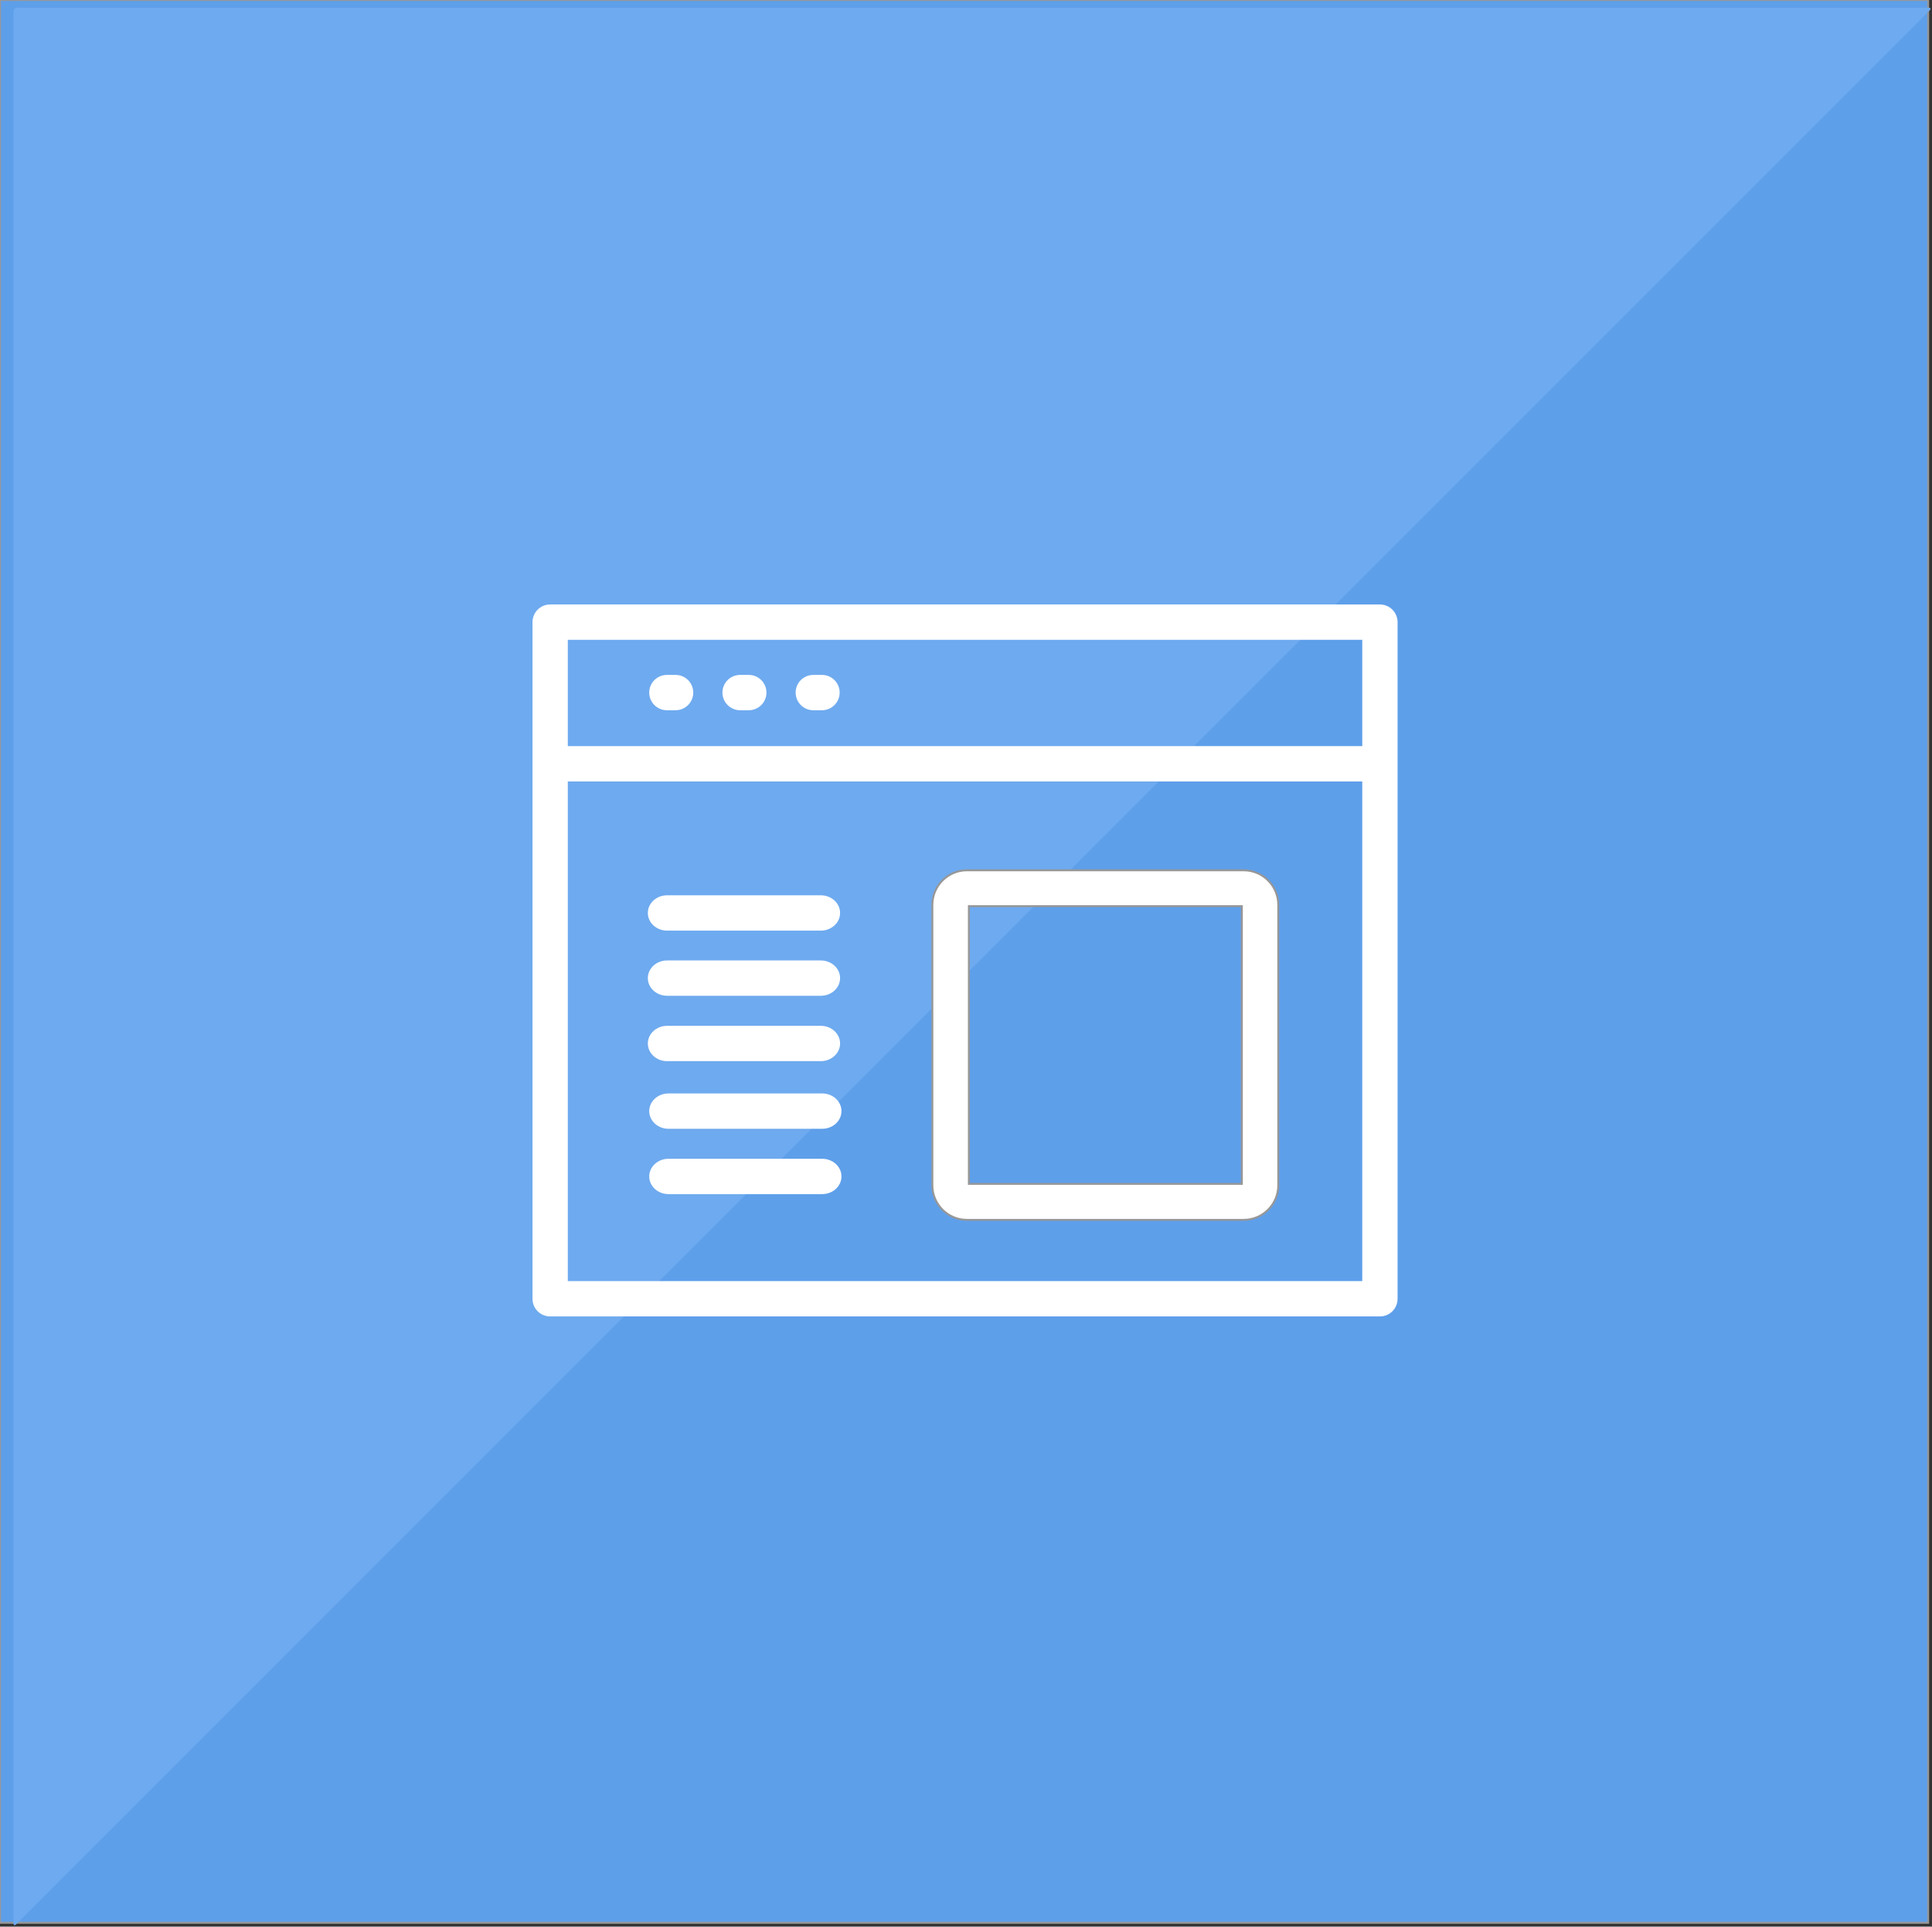 <?xml version="1.0" encoding="UTF-8" standalone="no"?>
<svg width="1005px" height="1002px" viewBox="0 0 1005 1002" version="1.1" xmlns="http://www.w3.org/2000/svg" xmlns:xlink="http://www.w3.org/1999/xlink" xmlns:sketch="http://www.bohemiancoding.com/sketch/ns">
    <rect x="0" y="0" width="1005" height="1002" fill="#333333" stroke="none"/>
    <!-- Generator: Sketch 3.4.1 (15681) - http://www.bohemiancoding.com/sketch -->
    <title>browser109</title>
    <desc>Created with Sketch.</desc>
    <defs></defs>
    <g id="Exportable" stroke="none" stroke-width="1" fill="none" fill-rule="evenodd" sketch:type="MSPage">
        <g id="Services" sketch:type="MSLayerGroup" transform="translate(0, -119)">
            <g id="browser109" transform="translate(0, 119)" sketch:type="MSShapeGroup">
                <rect id="Rectangle-1" stroke="#979797" fill="#5E9FEA" x="0" y="0" width="1003" height="1000"></rect>
                <path d="M9.008,4 C7.899,4 7,4.889 7,6.008 L7,1000.205 C7,1001.314 7.636,1001.577 8.409,1000.804 L1003.804,5.409 C1004.583,4.631 1004.324,4 1003.205,4 L9.008,4 Z" id="Rectangle-12-Copy" fill="#6EAAEF"></path>
                <g id="Capa_1" transform="translate(277, 314)" fill="#FFFFFF">
                    <g id="Group">
                        <path d="M440.816,0.374 L9.184,0.374 C4.112,0.374 0,4.486 0,9.557 L0,361.463 C0,366.535 4.112,370.646 9.184,370.646 L440.816,370.646 C445.887,370.646 449.999,366.535 449.999,361.463 L449.999,9.557 C449.999,4.486 445.887,0.374 440.816,0.374 L440.816,0.374 Z M431.632,18.741 L431.632,74.05 L18.367,74.05 L18.367,18.741 L431.632,18.741 L431.632,18.741 Z M18.367,352.279 L18.367,92.417 L431.632,92.417 L431.632,352.279 L18.367,352.279 L18.367,352.279 Z" id="Shape"></path>
                        <path d="M226,320.416 L369.936,320.416 C379.878,320.416 387.936,312.355 387.936,302.416 L387.936,156.624 C387.936,146.682 379.878,138.624 369.936,138.624 L226,138.624 C216.059,138.624 208,146.682 208,156.624 L208,302.416 C208,312.357 216.06,320.416 226,320.416 L226,320.416 Z M227,157.267 L369,157.267 L369,301.708 L227,301.708 L227,157.267 L227,157.267 Z" id="Shape" stroke="#979797"></path>
                        <path d="M150.716,254.679 L70.723,254.679 C65.199,254.679 60.72,258.79 60.72,263.862 C60.72,268.934 65.199,273.046 70.723,273.046 L150.716,273.046 C156.241,273.046 160.72,268.934 160.72,263.862 C160.72,258.791 156.241,254.679 150.716,254.679 L150.716,254.679 Z" id="Shape"></path>
                        <path d="M149.996,185.51 L70.004,185.51 C64.48,185.51 60,189.622 60,194.694 C60,199.766 64.48,203.877 70.004,203.877 L149.996,203.877 C155.521,203.877 160,199.766 160,194.694 C160,189.622 155.521,185.51 149.996,185.51 L149.996,185.51 Z" id="Shape-Copy"></path>
                        <path d="M149.996,151.624 L70.004,151.624 C64.48,151.624 60,155.735 60,160.807 C60,165.88 64.48,169.991 70.004,169.991 L149.996,169.991 C155.521,169.991 160,165.88 160,160.807 C160,155.736 155.521,151.624 149.996,151.624 L149.996,151.624 Z" id="Shape-Copy-3"></path>
                        <path d="M150.716,288.658 L70.723,288.658 C65.199,288.658 60.72,292.77 60.72,297.842 C60.72,302.914 65.199,307.025 70.723,307.025 L150.716,307.025 C156.241,307.025 160.72,302.914 160.72,297.842 C160.72,292.771 156.241,288.658 150.716,288.658 L150.716,288.658 Z" id="Shape"></path>
                        <path d="M149.996,219.51 L70.004,219.51 C64.48,219.51 60,223.622 60,228.694 C60,233.766 64.48,237.877 70.004,237.877 L149.996,237.877 C155.521,237.877 160,233.766 160,228.694 C160,223.622 155.521,219.51 149.996,219.51 L149.996,219.51 Z" id="Shape-Copy-2"></path>
                        <path d="M69.903,55.377 L74.438,55.377 C79.509,55.377 83.622,51.264 83.622,46.193 C83.622,41.122 79.509,37.009 74.438,37.009 L69.903,37.009 C64.832,37.009 60.72,41.122 60.72,46.193 C60.72,51.264 64.832,55.377 69.903,55.377 L69.903,55.377 Z" id="Shape"></path>
                        <path d="M107.985,55.377 L112.517,55.377 C117.589,55.377 121.701,51.264 121.701,46.193 C121.701,41.122 117.589,37.009 112.517,37.009 L107.985,37.009 C102.914,37.009 98.802,41.122 98.802,46.193 C98.802,51.264 102.914,55.377 107.985,55.377 L107.985,55.377 Z" id="Shape"></path>
                        <path d="M146.065,55.377 L150.595,55.377 C155.666,55.377 159.778,51.264 159.778,46.193 C159.778,41.122 155.666,37.009 150.595,37.009 L146.065,37.009 C140.994,37.009 136.882,41.122 136.882,46.193 C136.882,51.264 140.993,55.377 146.065,55.377 L146.065,55.377 Z" id="Shape"></path>
                    </g>
                </g>
            </g>
        </g>
    </g>
</svg>